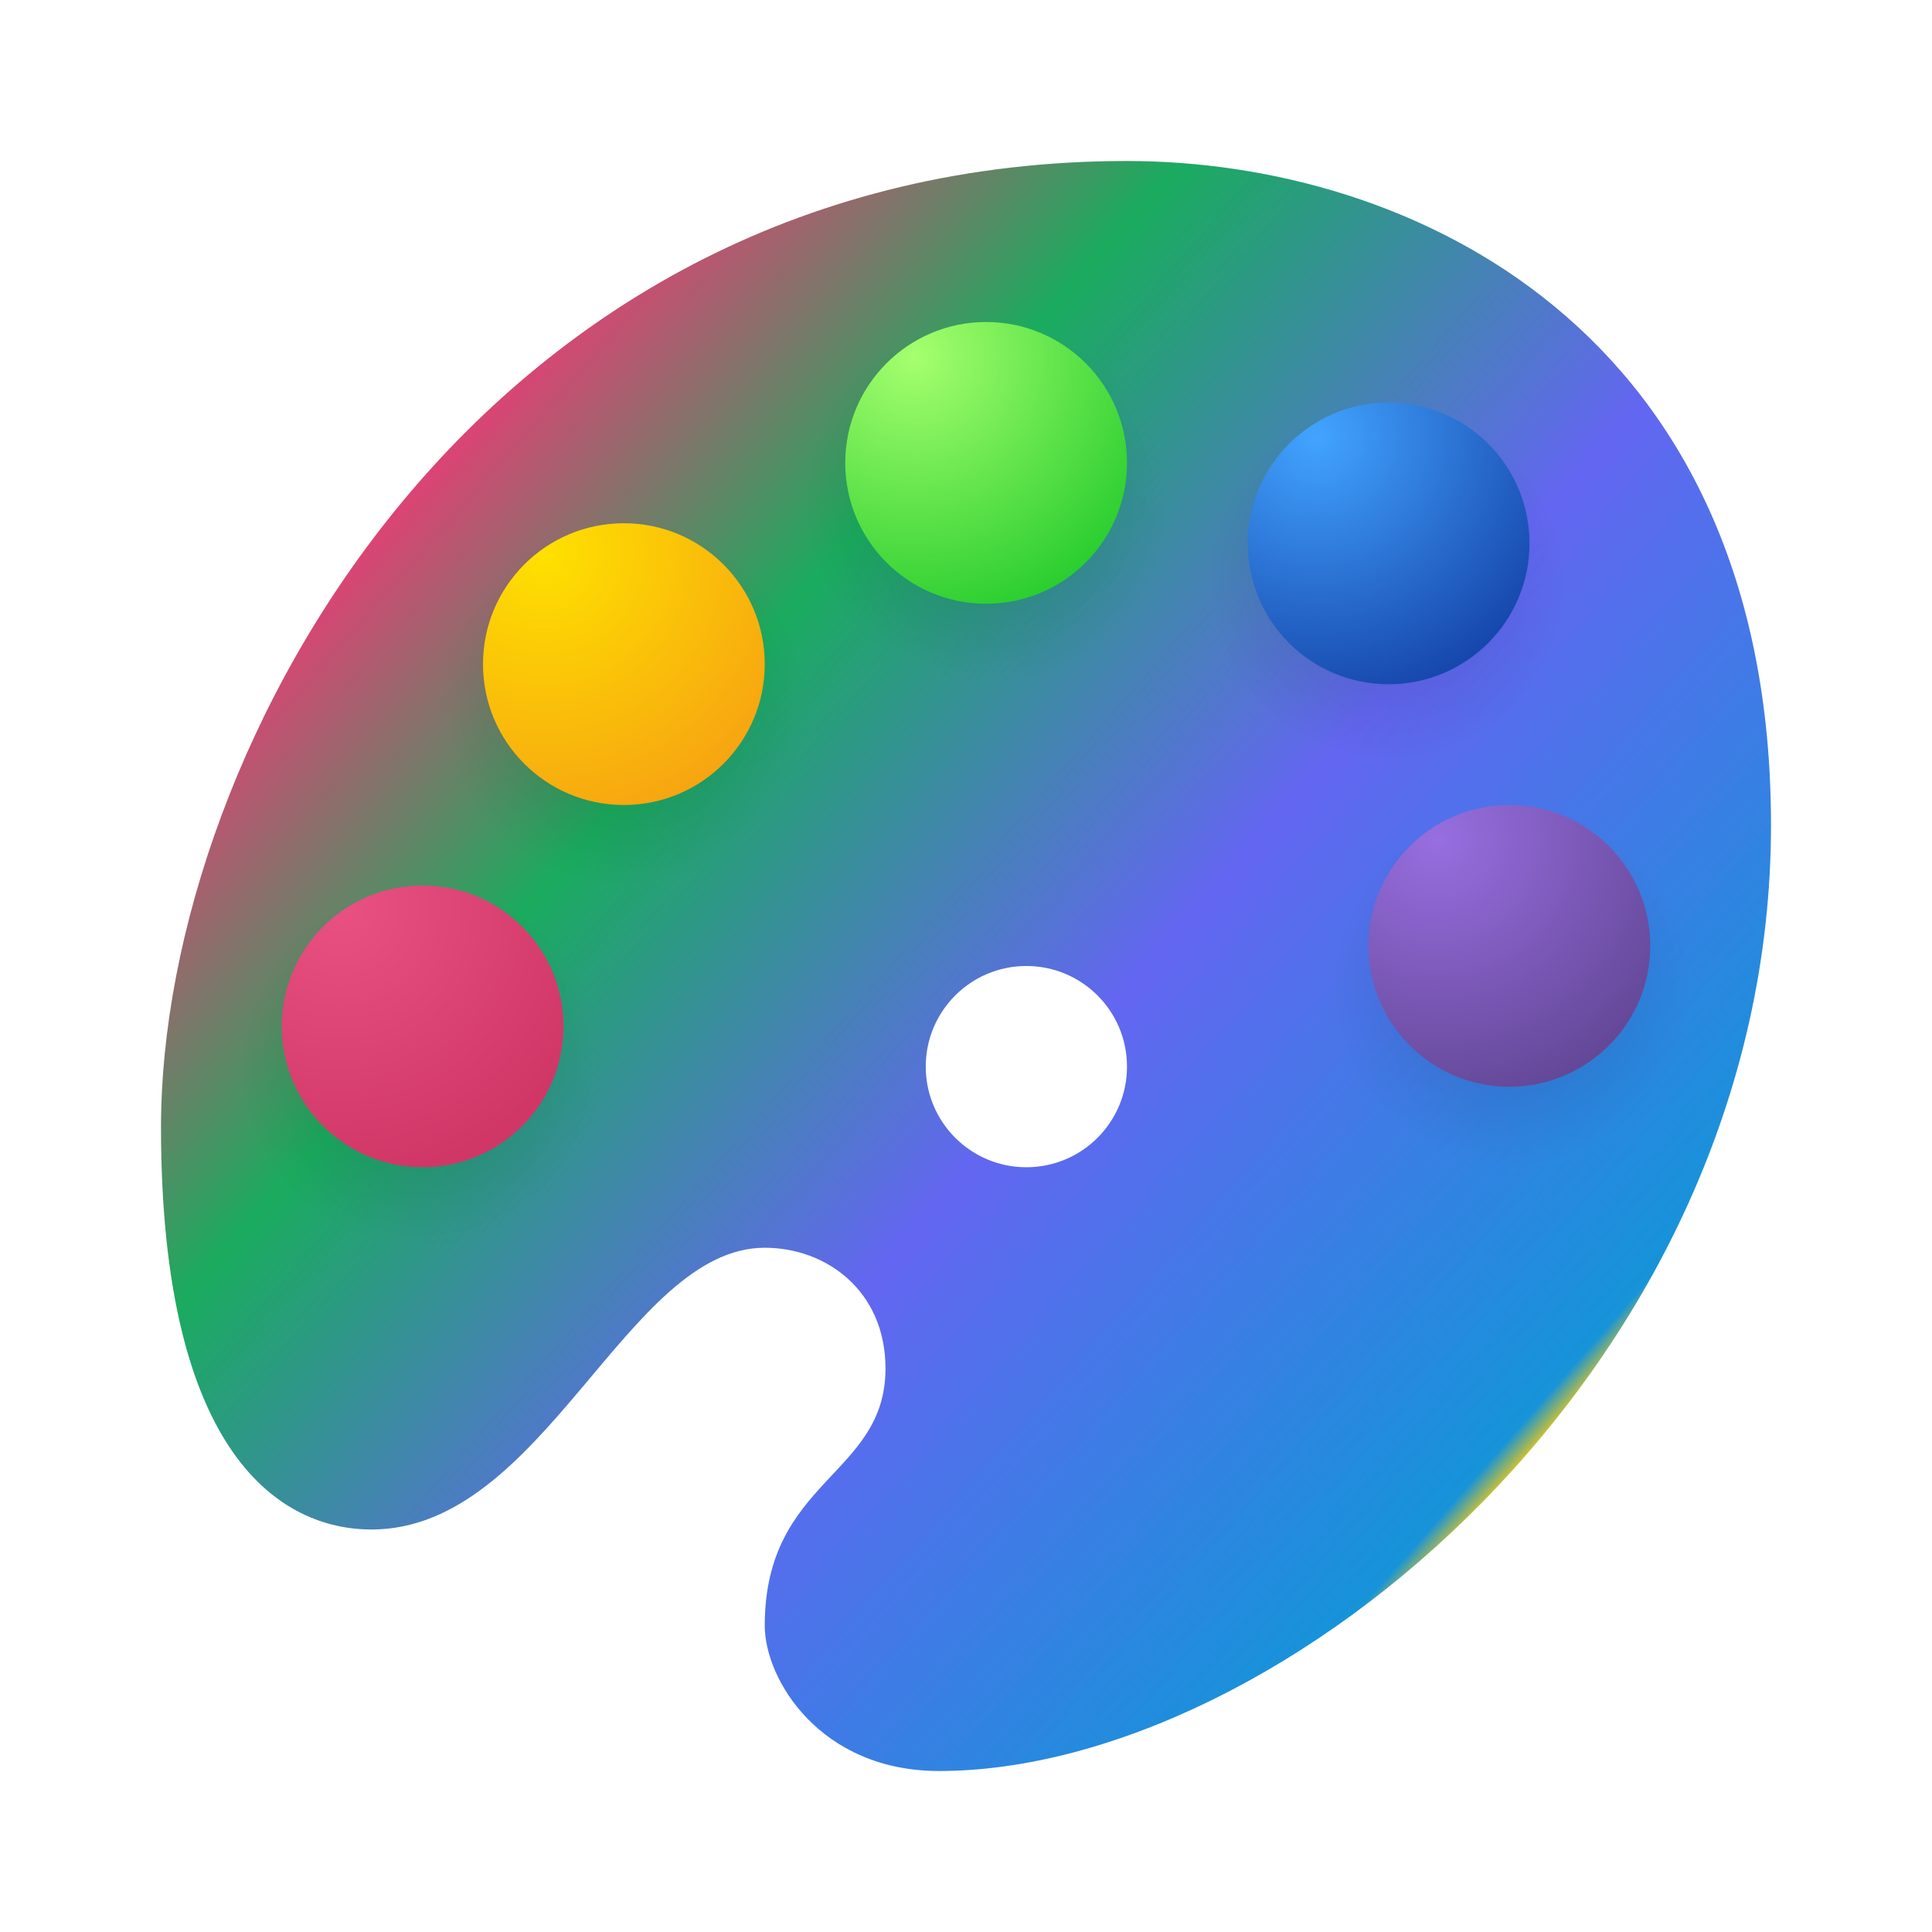 <svg width="48" height="48" viewBox="0 0 48 48" fill="none" xmlns="http://www.w3.org/2000/svg">
<path d="M28 4C12 4 4 18.559 4 28C4 36.182 7 38 9.23 38C13.53 38 15.565 31 19 31C20.533 31 22 32.076 22 34C22 36.671 19 36.753 19 40.389C19 41.72 20.37 44 23.332 44C31.792 44 44 34 44 20.5C44 8.145 35 4 28 4ZM25.5 29C24.119 29 23 27.881 23 26.5C23 25.119 24.119 24 25.5 24C26.881 24 28 25.119 28 26.5C28 27.881 26.881 29 25.5 29Z" fill="url(#paint0_linear_4_104)"/>
<path opacity="0.15" d="M15.5 22C17.985 22 20 19.985 20 17.5C20 15.015 17.985 13 15.5 13C13.015 13 11 15.015 11 17.5C11 19.985 13.015 22 15.5 22Z" fill="url(#paint1_radial_4_104)"/>
<path opacity="0.15" d="M10.5 31C12.985 31 15 28.985 15 26.5C15 24.015 12.985 22 10.5 22C8.015 22 6 24.015 6 26.5C6 28.985 8.015 31 10.5 31Z" fill="url(#paint2_radial_4_104)"/>
<path d="M15.5 20C17.433 20 19 18.433 19 16.5C19 14.567 17.433 13 15.5 13C13.567 13 12 14.567 12 16.5C12 18.433 13.567 20 15.5 20Z" fill="url(#paint3_radial_4_104)"/>
<path opacity="0.15" d="M24.5 17C26.985 17 29 14.985 29 12.5C29 10.015 26.985 8 24.5 8C22.015 8 20 10.015 20 12.5C20 14.985 22.015 17 24.5 17Z" fill="url(#paint4_radial_4_104)"/>
<path d="M24.5 15C26.433 15 28 13.433 28 11.5C28 9.567 26.433 8 24.5 8C22.567 8 21 9.567 21 11.5C21 13.433 22.567 15 24.5 15Z" fill="url(#paint5_radial_4_104)"/>
<path opacity="0.15" d="M34.5 19C36.985 19 39 16.985 39 14.5C39 12.015 36.985 10 34.5 10C32.015 10 30 12.015 30 14.5C30 16.985 32.015 19 34.5 19Z" fill="url(#paint6_radial_4_104)"/>
<path d="M34.5 17C36.433 17 38 15.433 38 13.5C38 11.567 36.433 10 34.5 10C32.567 10 31 11.567 31 13.5C31 15.433 32.567 17 34.5 17Z" fill="url(#paint7_radial_4_104)"/>
<path opacity="0.15" d="M37.5 29C39.985 29 42 26.985 42 24.5C42 22.015 39.985 20 37.5 20C35.015 20 33 22.015 33 24.5C33 26.985 35.015 29 37.5 29Z" fill="url(#paint8_radial_4_104)"/>
<path d="M37.5 27C39.433 27 41 25.433 41 23.5C41 21.567 39.433 20 37.5 20C35.567 20 34 21.567 34 23.5C34 25.433 35.567 27 37.5 27Z" fill="url(#paint9_radial_4_104)"/>
<path d="M10.5 29C12.433 29 14 27.433 14 25.5C14 23.567 12.433 22 10.5 22C8.567 22 7 23.567 7 25.5C7 27.433 8.567 29 10.5 29Z" fill="url(#paint10_radial_4_104)"/>
<defs>
<linearGradient id="paint0_linear_4_104" x1="10.645" y1="11.8" x2="38.25" y2="36.027" gradientUnits="userSpaceOnUse">
<stop stop-color="#DB4474"/>
<stop offset="0.243" stop-color="#1AAB5E"/>
<stop offset="0.584" stop-color="#6366F1"/>
<stop offset="0.979" stop-color="#1693D9"/>
<stop offset="1" stop-color="#FCCD05"/>
</linearGradient>
<radialGradient id="paint1_radial_4_104" cx="0" cy="0" r="1" gradientUnits="userSpaceOnUse" gradientTransform="translate(15.5 17.5) scale(4.5)">
<stop/>
<stop offset="1" stop-opacity="0"/>
</radialGradient>
<radialGradient id="paint2_radial_4_104" cx="0" cy="0" r="1" gradientUnits="userSpaceOnUse" gradientTransform="translate(10.5 26.5) scale(4.5)">
<stop/>
<stop offset="1" stop-opacity="0"/>
</radialGradient>
<radialGradient id="paint3_radial_4_104" cx="0" cy="0" r="1" gradientUnits="userSpaceOnUse" gradientTransform="translate(13.51 13.722) scale(6.873)">
<stop stop-color="#FEE100"/>
<stop offset="1" stop-color="#F7A511"/>
</radialGradient>
<radialGradient id="paint4_radial_4_104" cx="0" cy="0" r="1" gradientUnits="userSpaceOnUse" gradientTransform="translate(24.5 12.5) scale(4.5)">
<stop/>
<stop offset="1" stop-opacity="0"/>
</radialGradient>
<radialGradient id="paint5_radial_4_104" cx="0" cy="0" r="1" gradientUnits="userSpaceOnUse" gradientTransform="translate(22.715 8.859) scale(6.758)">
<stop stop-color="#A6FF6E"/>
<stop offset="1" stop-color="#29CD2F"/>
</radialGradient>
<radialGradient id="paint6_radial_4_104" cx="0" cy="0" r="1" gradientUnits="userSpaceOnUse" gradientTransform="translate(34.5 14.5) scale(4.5)">
<stop/>
<stop offset="1" stop-opacity="0"/>
</radialGradient>
<radialGradient id="paint7_radial_4_104" cx="0" cy="0" r="1" gradientUnits="userSpaceOnUse" gradientTransform="translate(32.715 10.859) scale(6.758)">
<stop stop-color="#42A4FF"/>
<stop offset="1" stop-color="#1645AB"/>
</radialGradient>
<radialGradient id="paint8_radial_4_104" cx="0" cy="0" r="1" gradientUnits="userSpaceOnUse" gradientTransform="translate(37.5 24.5) scale(4.5)">
<stop/>
<stop offset="1" stop-opacity="0"/>
</radialGradient>
<radialGradient id="paint9_radial_4_104" cx="0" cy="0" r="1" gradientUnits="userSpaceOnUse" gradientTransform="translate(35.715 20.859) scale(6.758)">
<stop stop-color="#986EE0"/>
<stop offset="1" stop-color="#634796"/>
</radialGradient>
<radialGradient id="paint10_radial_4_104" cx="0" cy="0" r="1" gradientUnits="userSpaceOnUse" gradientTransform="translate(8.46 22.546) scale(6.755)">
<stop stop-color="#E85182"/>
<stop offset="1" stop-color="#D03767"/>
</radialGradient>
</defs>
</svg>
